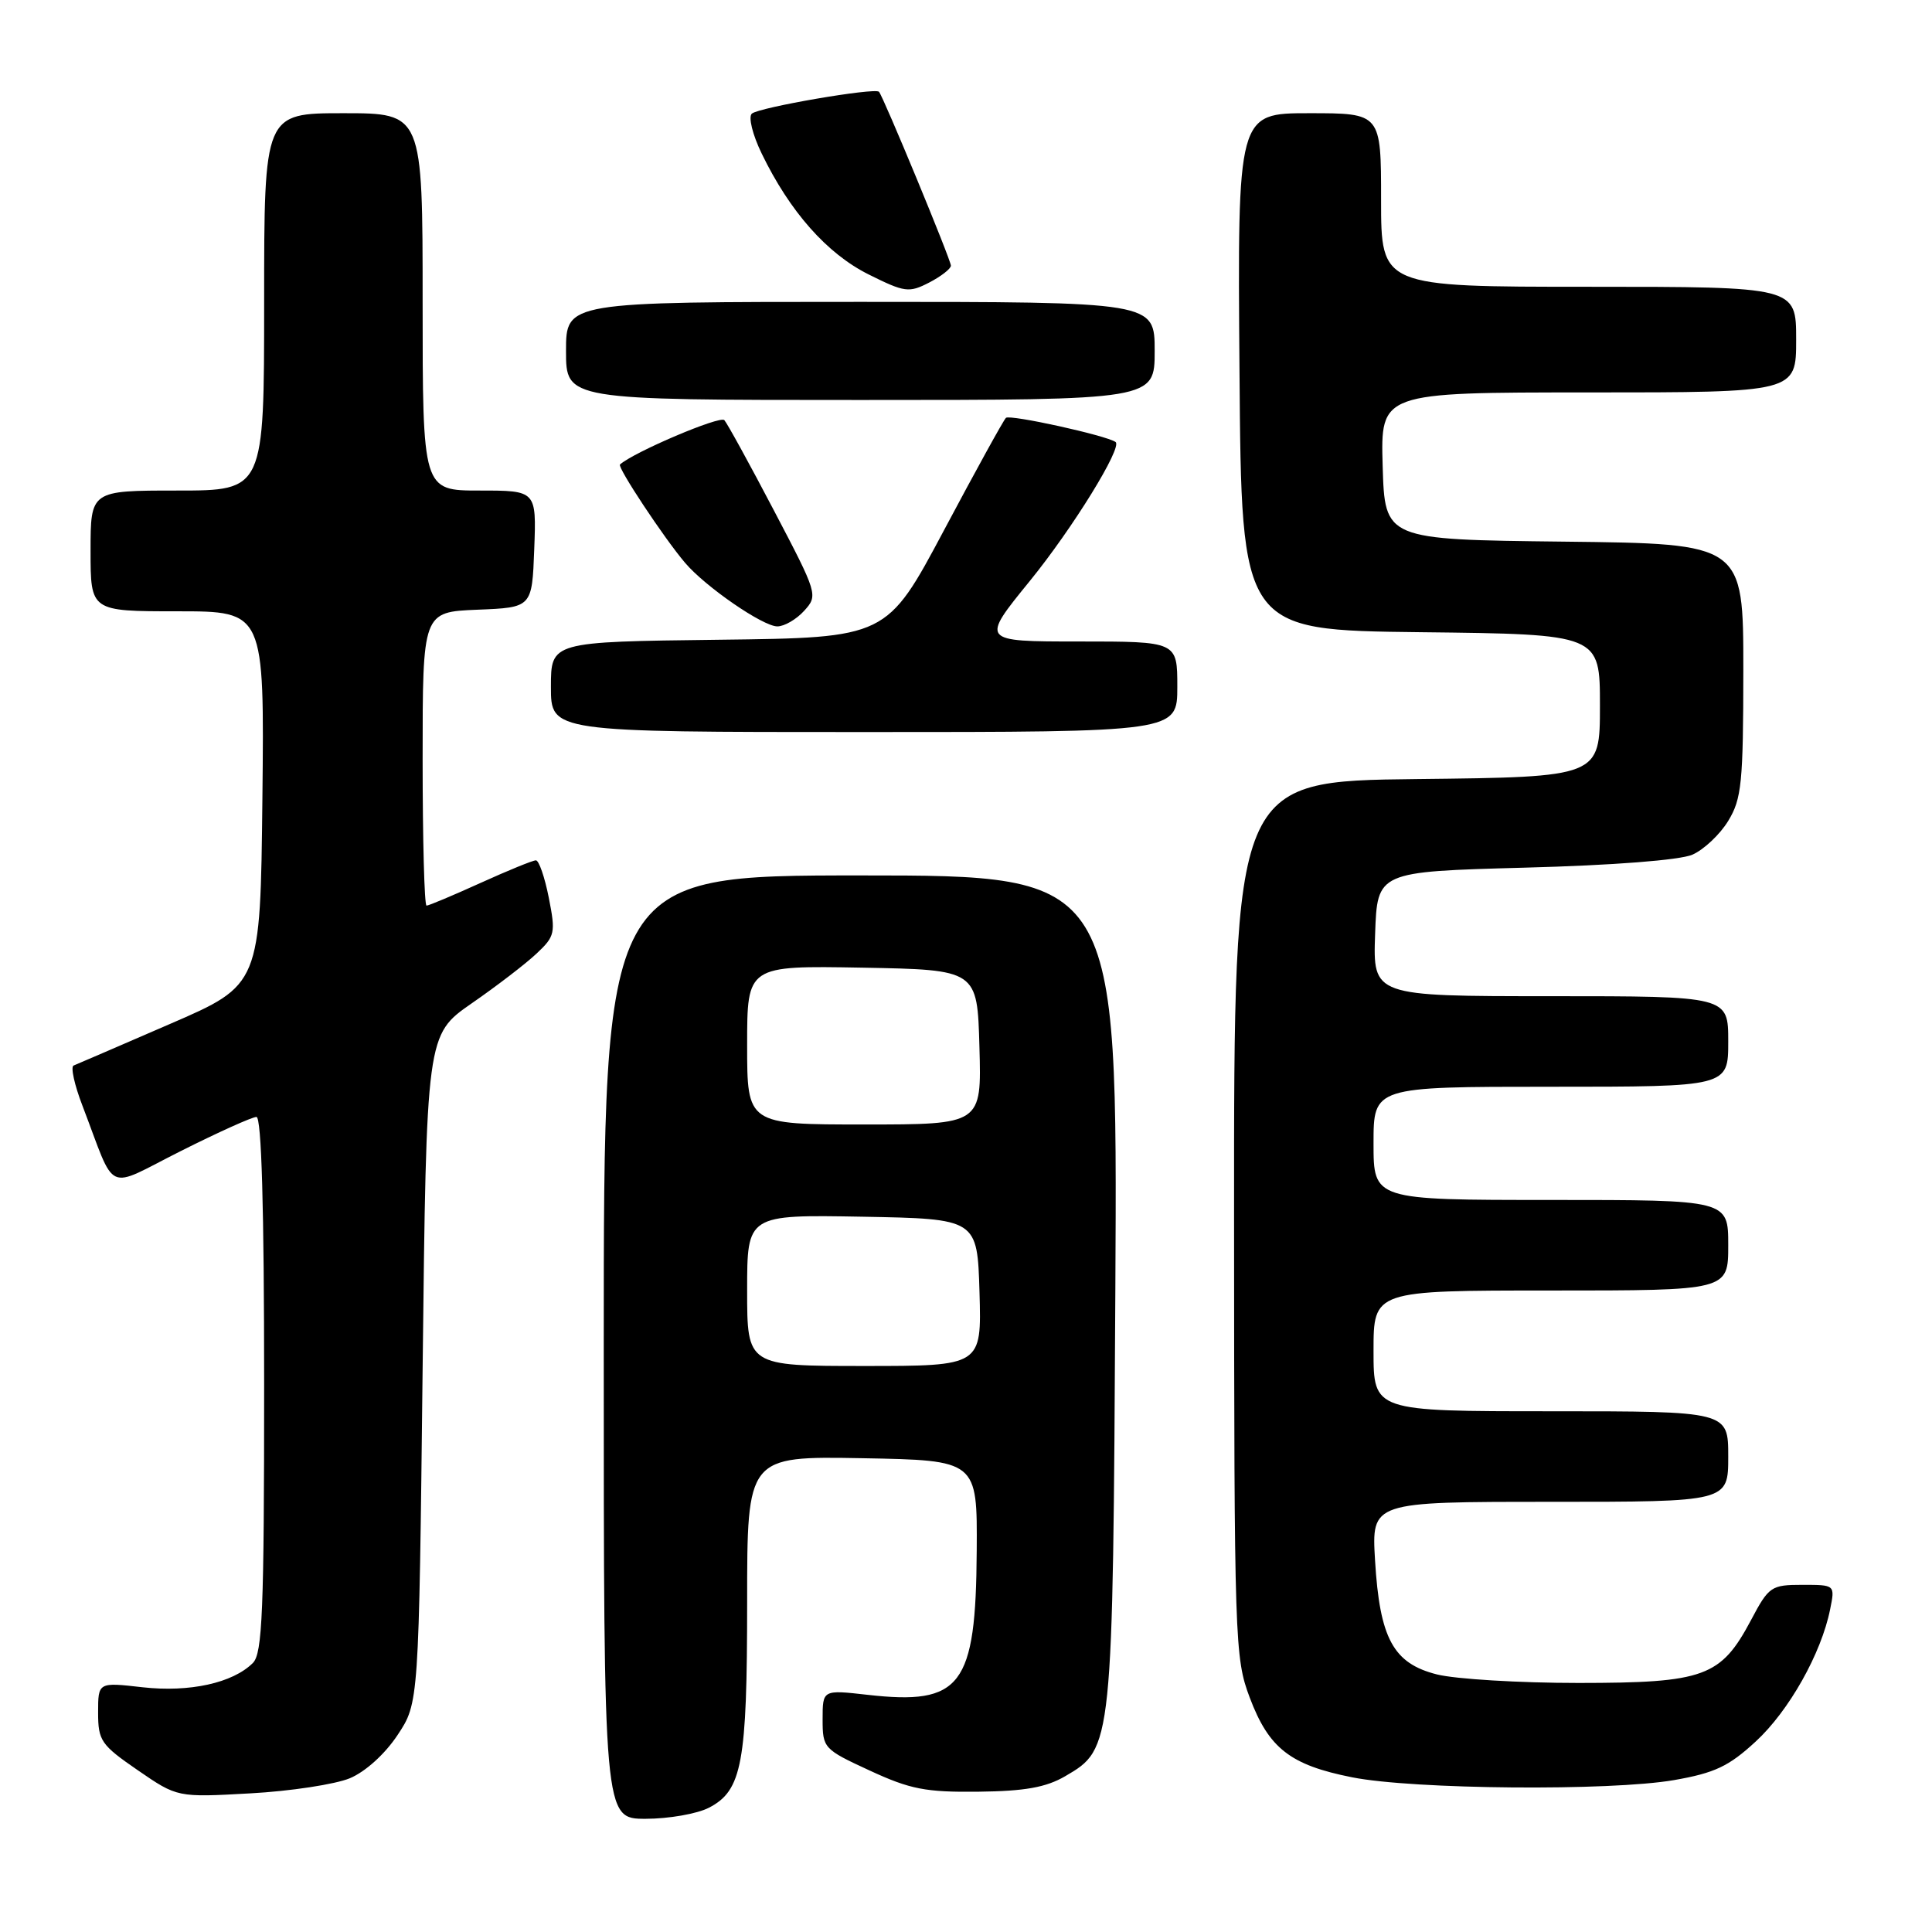 <?xml version="1.0" encoding="UTF-8" standalone="no"?>
<!DOCTYPE svg PUBLIC "-//W3C//DTD SVG 1.1//EN" "http://www.w3.org/Graphics/SVG/1.1/DTD/svg11.dtd" >
<svg xmlns="http://www.w3.org/2000/svg" xmlns:xlink="http://www.w3.org/1999/xlink" version="1.1" viewBox="0 0 256 256">
 <g >
 <path fill="currentColor"
d=" M 93.94 239.53 C 98.33 237.26 99.00 233.64 99.00 212.32 C 99.00 192.95 99.00 192.95 114.25 193.22 C 129.50 193.50 129.50 193.50 129.42 205.50 C 129.31 223.44 127.38 225.98 114.94 224.57 C 109.00 223.90 109.00 223.90 109.00 227.81 C 109.00 231.64 109.14 231.79 115.25 234.61 C 120.61 237.09 122.66 237.49 129.64 237.41 C 135.78 237.34 138.60 236.84 141.14 235.36 C 147.45 231.68 147.46 231.60 147.79 170.75 C 148.08 116.00 148.08 116.00 114.04 116.00 C 80.00 116.00 80.00 116.00 80.00 178.50 C 80.00 241.00 80.00 241.00 85.55 241.00 C 88.60 241.00 92.38 240.34 93.94 239.53 Z  M 46.35 235.63 C 48.43 234.76 51.02 232.41 52.68 229.90 C 55.50 225.65 55.50 225.65 56.00 181.38 C 56.50 137.12 56.50 137.12 62.50 132.95 C 65.80 130.67 69.67 127.70 71.10 126.35 C 73.54 124.06 73.64 123.62 72.72 118.96 C 72.18 116.23 71.41 114.00 71.01 114.00 C 70.60 114.00 67.30 115.35 63.66 117.00 C 60.02 118.65 56.81 120.00 56.52 120.00 C 56.23 120.00 56.00 111.24 56.00 100.54 C 56.00 81.09 56.00 81.09 63.25 80.79 C 70.50 80.50 70.50 80.50 70.79 72.75 C 71.08 65.00 71.08 65.00 63.54 65.00 C 56.00 65.00 56.00 65.00 56.00 40.00 C 56.00 15.00 56.00 15.00 45.50 15.00 C 35.00 15.00 35.00 15.00 35.00 40.00 C 35.00 65.00 35.00 65.00 23.50 65.00 C 12.00 65.00 12.00 65.00 12.00 73.00 C 12.00 81.00 12.00 81.00 23.52 81.00 C 35.03 81.00 35.03 81.00 34.77 105.75 C 34.50 130.50 34.50 130.50 22.50 135.69 C 15.90 138.55 10.16 141.03 9.75 141.19 C 9.34 141.36 9.86 143.75 10.92 146.50 C 15.48 158.41 13.78 157.63 23.96 152.52 C 28.91 150.03 33.42 148.00 33.98 148.00 C 34.65 148.00 35.00 160.01 35.00 183.43 C 35.00 213.49 34.77 219.08 33.51 220.35 C 30.85 223.01 25.11 224.27 18.88 223.57 C 13.00 222.90 13.00 222.90 13.00 226.92 C 13.00 230.65 13.38 231.21 18.25 234.56 C 23.50 238.17 23.50 238.17 33.17 237.63 C 38.49 237.34 44.42 236.43 46.35 235.63 Z  M 221.83 235.87 C 227.21 234.93 229.08 234.05 232.64 230.76 C 237.04 226.71 241.33 219.10 242.50 213.25 C 243.16 210.00 243.16 210.00 238.83 210.00 C 234.69 210.00 234.38 210.21 232.03 214.65 C 228.02 222.20 225.86 222.99 209.19 223.00 C 201.32 223.00 192.87 222.49 190.40 221.87 C 184.61 220.41 182.82 217.11 182.20 206.75 C 181.74 199.00 181.74 199.00 205.37 199.00 C 229.00 199.00 229.00 199.00 229.00 193.00 C 229.00 187.00 229.00 187.00 205.50 187.00 C 182.00 187.00 182.00 187.00 182.00 179.00 C 182.00 171.00 182.00 171.00 205.50 171.00 C 229.00 171.00 229.00 171.00 229.00 165.00 C 229.00 159.00 229.00 159.00 205.50 159.00 C 182.00 159.00 182.00 159.00 182.00 151.50 C 182.00 144.00 182.00 144.00 205.50 144.00 C 229.00 144.00 229.00 144.00 229.00 138.00 C 229.00 132.00 229.00 132.00 205.46 132.00 C 181.92 132.00 181.92 132.00 182.21 123.75 C 182.50 115.50 182.50 115.50 202.00 114.97 C 213.78 114.66 222.59 113.97 224.25 113.25 C 225.76 112.59 227.90 110.58 229.00 108.77 C 230.78 105.85 230.99 103.73 231.00 88.77 C 231.00 72.04 231.00 72.04 207.25 71.77 C 183.50 71.50 183.50 71.50 183.21 61.75 C 182.93 52.00 182.93 52.00 210.46 52.00 C 238.00 52.00 238.00 52.00 238.00 45.00 C 238.00 38.00 238.00 38.00 210.50 38.00 C 183.00 38.00 183.00 38.00 183.00 26.50 C 183.00 15.00 183.00 15.00 173.49 15.00 C 163.97 15.00 163.97 15.00 164.24 49.25 C 164.50 83.50 164.50 83.50 188.25 83.77 C 212.00 84.04 212.00 84.04 212.00 93.50 C 212.00 102.96 212.00 102.96 187.75 103.23 C 163.50 103.50 163.50 103.50 163.52 161.50 C 163.54 217.59 163.61 219.68 165.60 224.95 C 168.13 231.67 170.98 233.88 179.15 235.50 C 187.28 237.12 213.39 237.34 221.83 235.87 Z  M 156.00 91.00 C 156.00 85.00 156.00 85.00 142.96 85.00 C 129.93 85.00 129.93 85.00 136.46 76.98 C 142.13 70.01 148.76 59.26 147.82 58.57 C 146.62 57.70 133.79 54.88 133.29 55.37 C 132.95 55.71 129.26 62.41 125.09 70.25 C 117.50 84.50 117.50 84.50 95.25 84.77 C 73.00 85.04 73.00 85.04 73.00 91.02 C 73.00 97.00 73.00 97.00 114.50 97.00 C 156.00 97.00 156.00 97.00 156.00 91.00 Z  M 106.56 80.93 C 108.41 78.89 108.35 78.70 102.57 67.68 C 99.35 61.53 96.38 56.13 95.98 55.67 C 95.42 55.04 83.99 59.90 82.15 61.55 C 81.77 61.90 87.99 71.31 90.78 74.58 C 93.47 77.75 101.09 83.00 103.00 83.00 C 103.93 83.00 105.53 82.07 106.56 80.93 Z  M 153.00 46.50 C 153.00 40.00 153.00 40.00 114.00 40.00 C 75.00 40.00 75.00 40.00 75.00 46.50 C 75.00 53.00 75.00 53.00 114.00 53.00 C 153.00 53.00 153.00 53.00 153.00 46.50 Z  M 126.00 35.20 C 126.00 34.44 117.04 12.78 116.47 12.16 C 115.94 11.58 100.54 14.23 99.62 15.06 C 99.14 15.50 99.71 17.84 100.93 20.35 C 104.65 28.04 109.58 33.61 115.09 36.36 C 119.88 38.75 120.44 38.82 123.12 37.44 C 124.70 36.62 126.00 35.61 126.00 35.20 Z  M 99.00 170.97 C 99.00 160.95 99.00 160.95 114.25 161.22 C 129.50 161.50 129.50 161.50 129.79 171.25 C 130.07 181.00 130.07 181.00 114.54 181.00 C 99.00 181.00 99.00 181.00 99.00 170.97 Z  M 99.00 138.47 C 99.00 127.95 99.00 127.95 114.25 128.22 C 129.50 128.50 129.50 128.50 129.78 138.75 C 130.07 149.00 130.07 149.00 114.53 149.00 C 99.00 149.00 99.00 149.00 99.00 138.47 Z "/>
</g>
</svg>